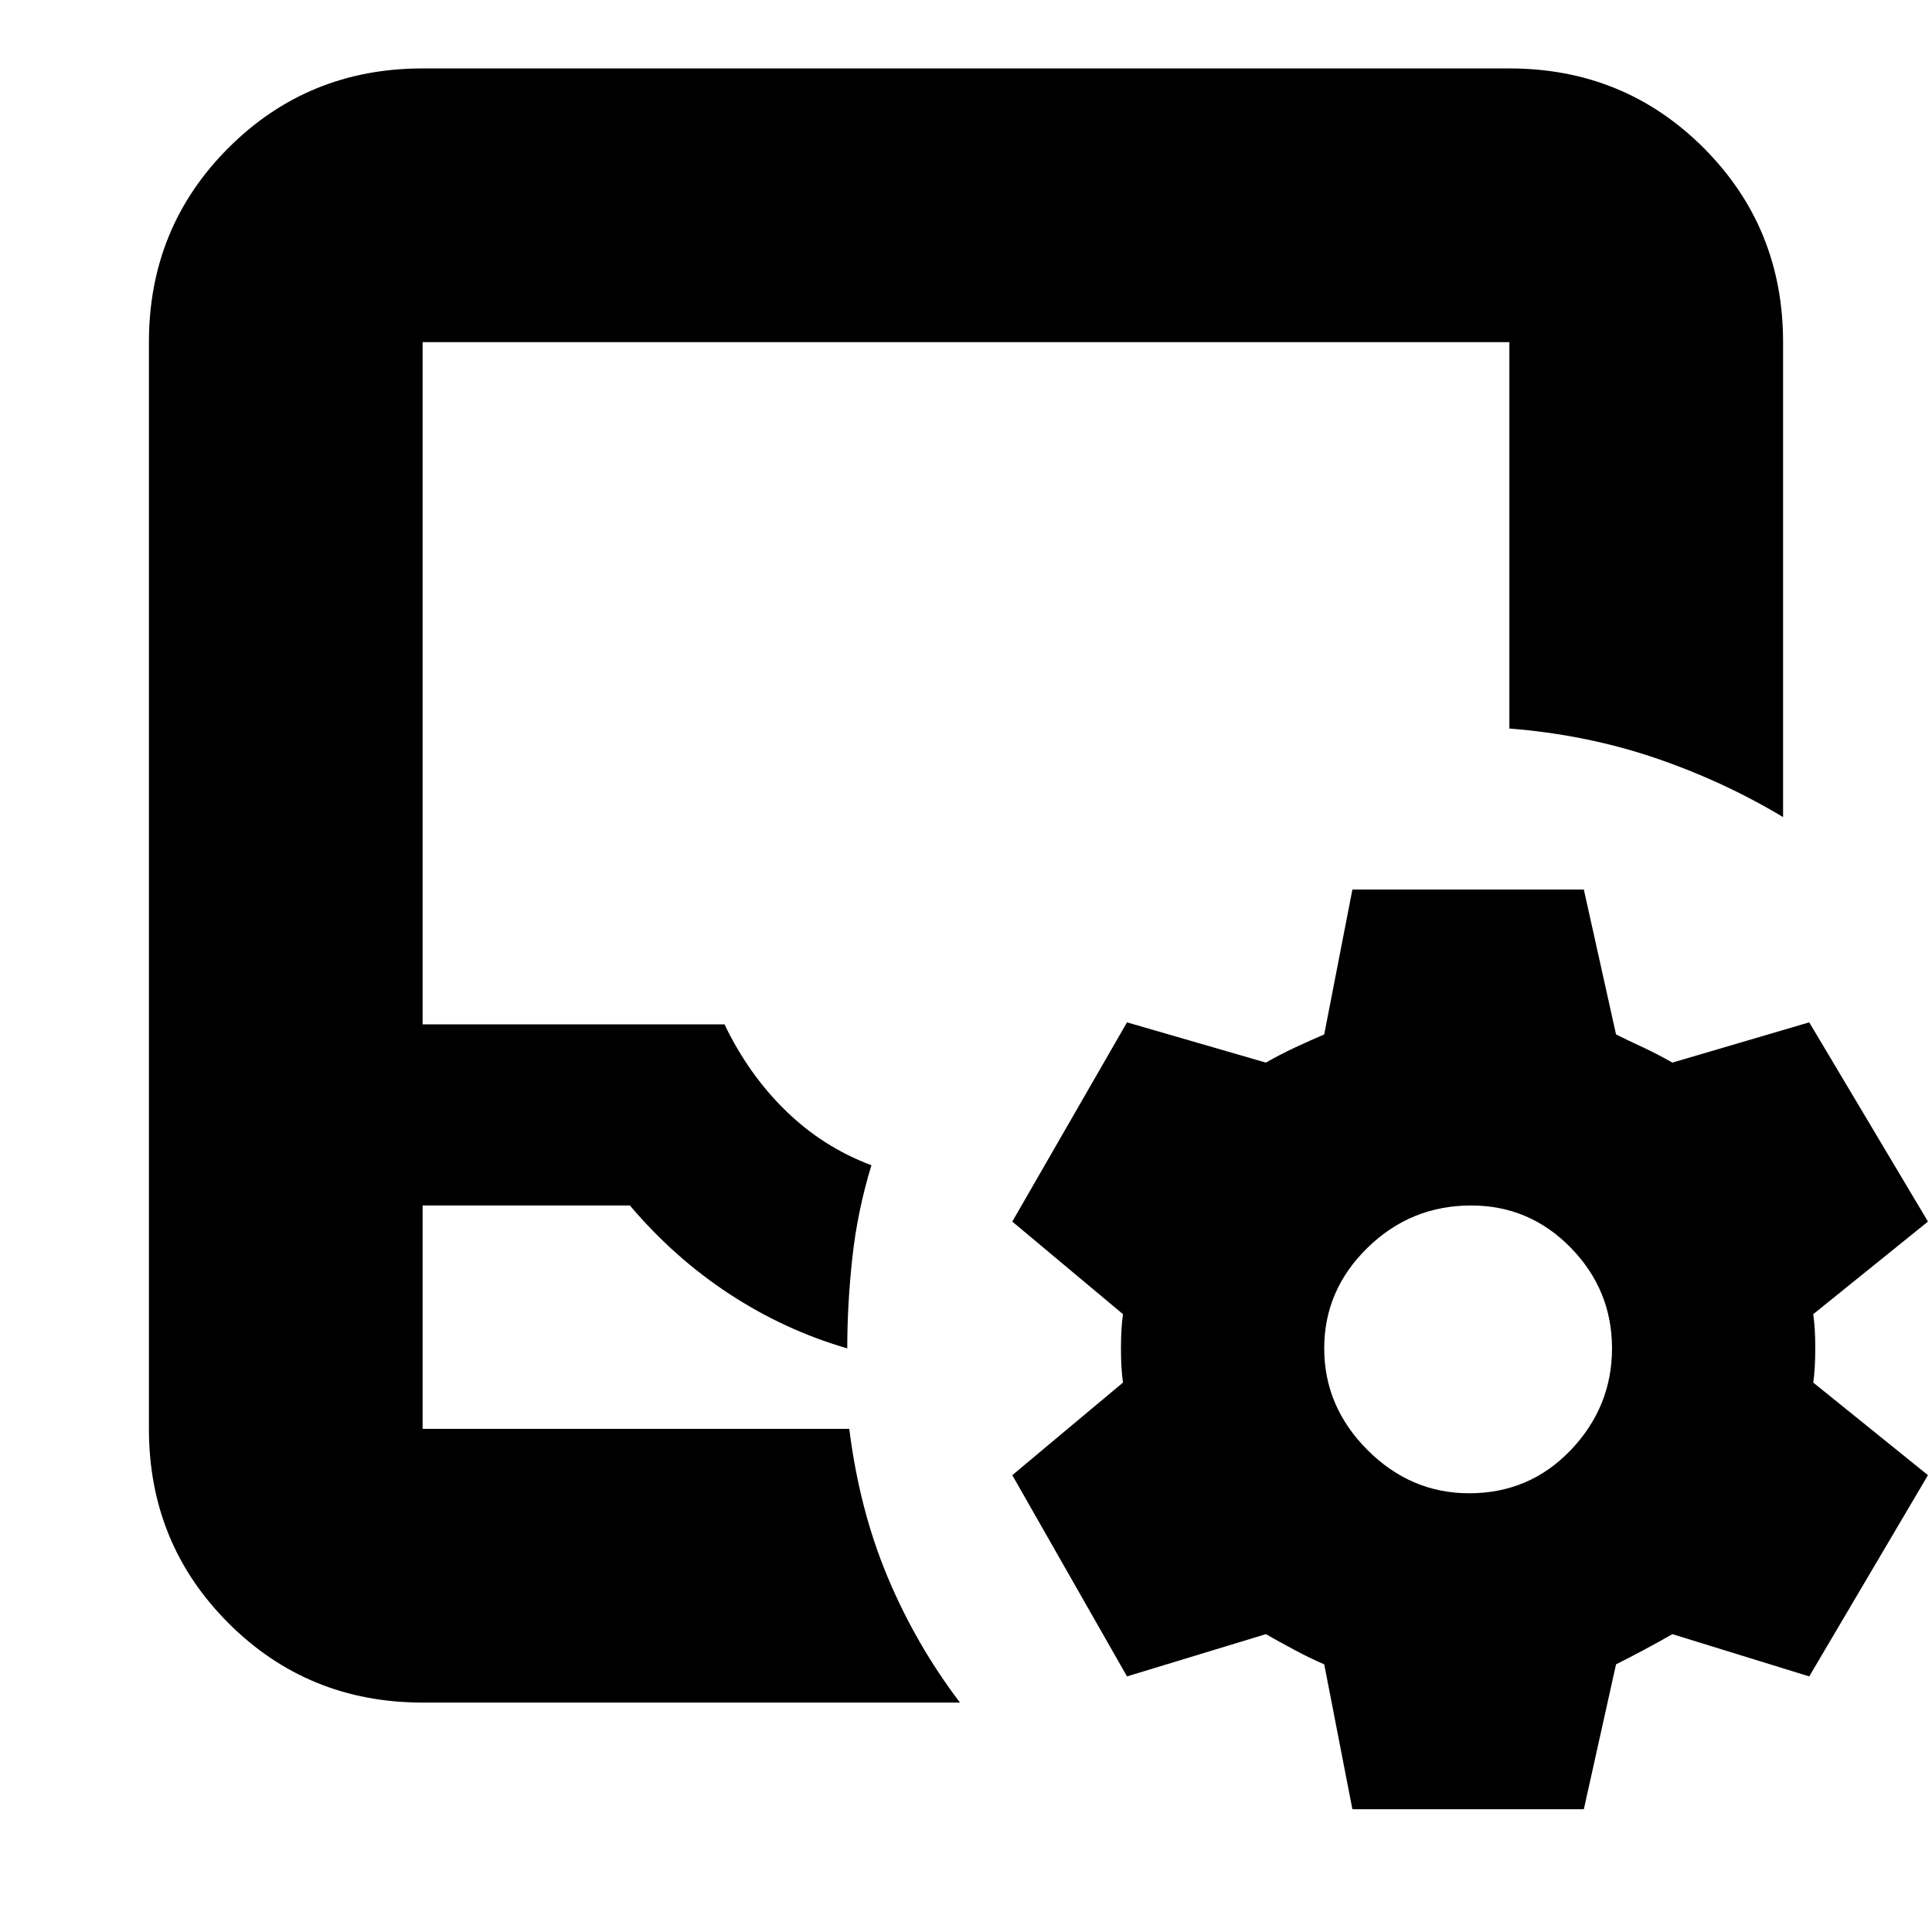<svg xmlns="http://www.w3.org/2000/svg" height="24" width="24"><path d="M5.25 21.15q-1.425 0-2.412-.987-.988-.988-.988-2.413V4.25q0-1.425.988-2.413Q3.825.85 5.25.85h13.5q1.425 0 2.413.987.987.988.987 2.413v5.9q-.75-.45-1.6-.738-.85-.287-1.8-.362v-4.8H5.25v8.475H9q.3.625.763 1.075.462.45 1.062.675-.175.575-.237 1.15-.063.575-.063 1.125-.775-.225-1.463-.675-.687-.45-1.237-1.1H5.25v2.775h5.3q.125 1 .475 1.837.35.838.9 1.563Zm0-3.4H10.55Zm11.55 4.725-.35-1.8q-.175-.075-.362-.175-.188-.1-.363-.2L14 20.825l-1.425-2.5 1.375-1.15q-.025-.175-.025-.425t.025-.425l-1.375-1.15L14 12.7l1.725.5q.175-.1.363-.188.187-.087.362-.162l.35-1.8h2.875l.4 1.8q.15.075.338.162.187.088.362.188l1.7-.5 1.475 2.475-1.425 1.15q.025.175.025.425t-.025.425l1.425 1.15-1.475 2.5-1.7-.525q-.175.1-.362.2-.188.1-.338.175l-.4 1.8Zm1.45-3.925q.75 0 1.263-.537.512-.538.512-1.263 0-.725-.512-1.25-.513-.525-1.238-.525-.75 0-1.287.525-.538.525-.538 1.25t.538 1.263q.537.537 1.262.537Z"/></svg>